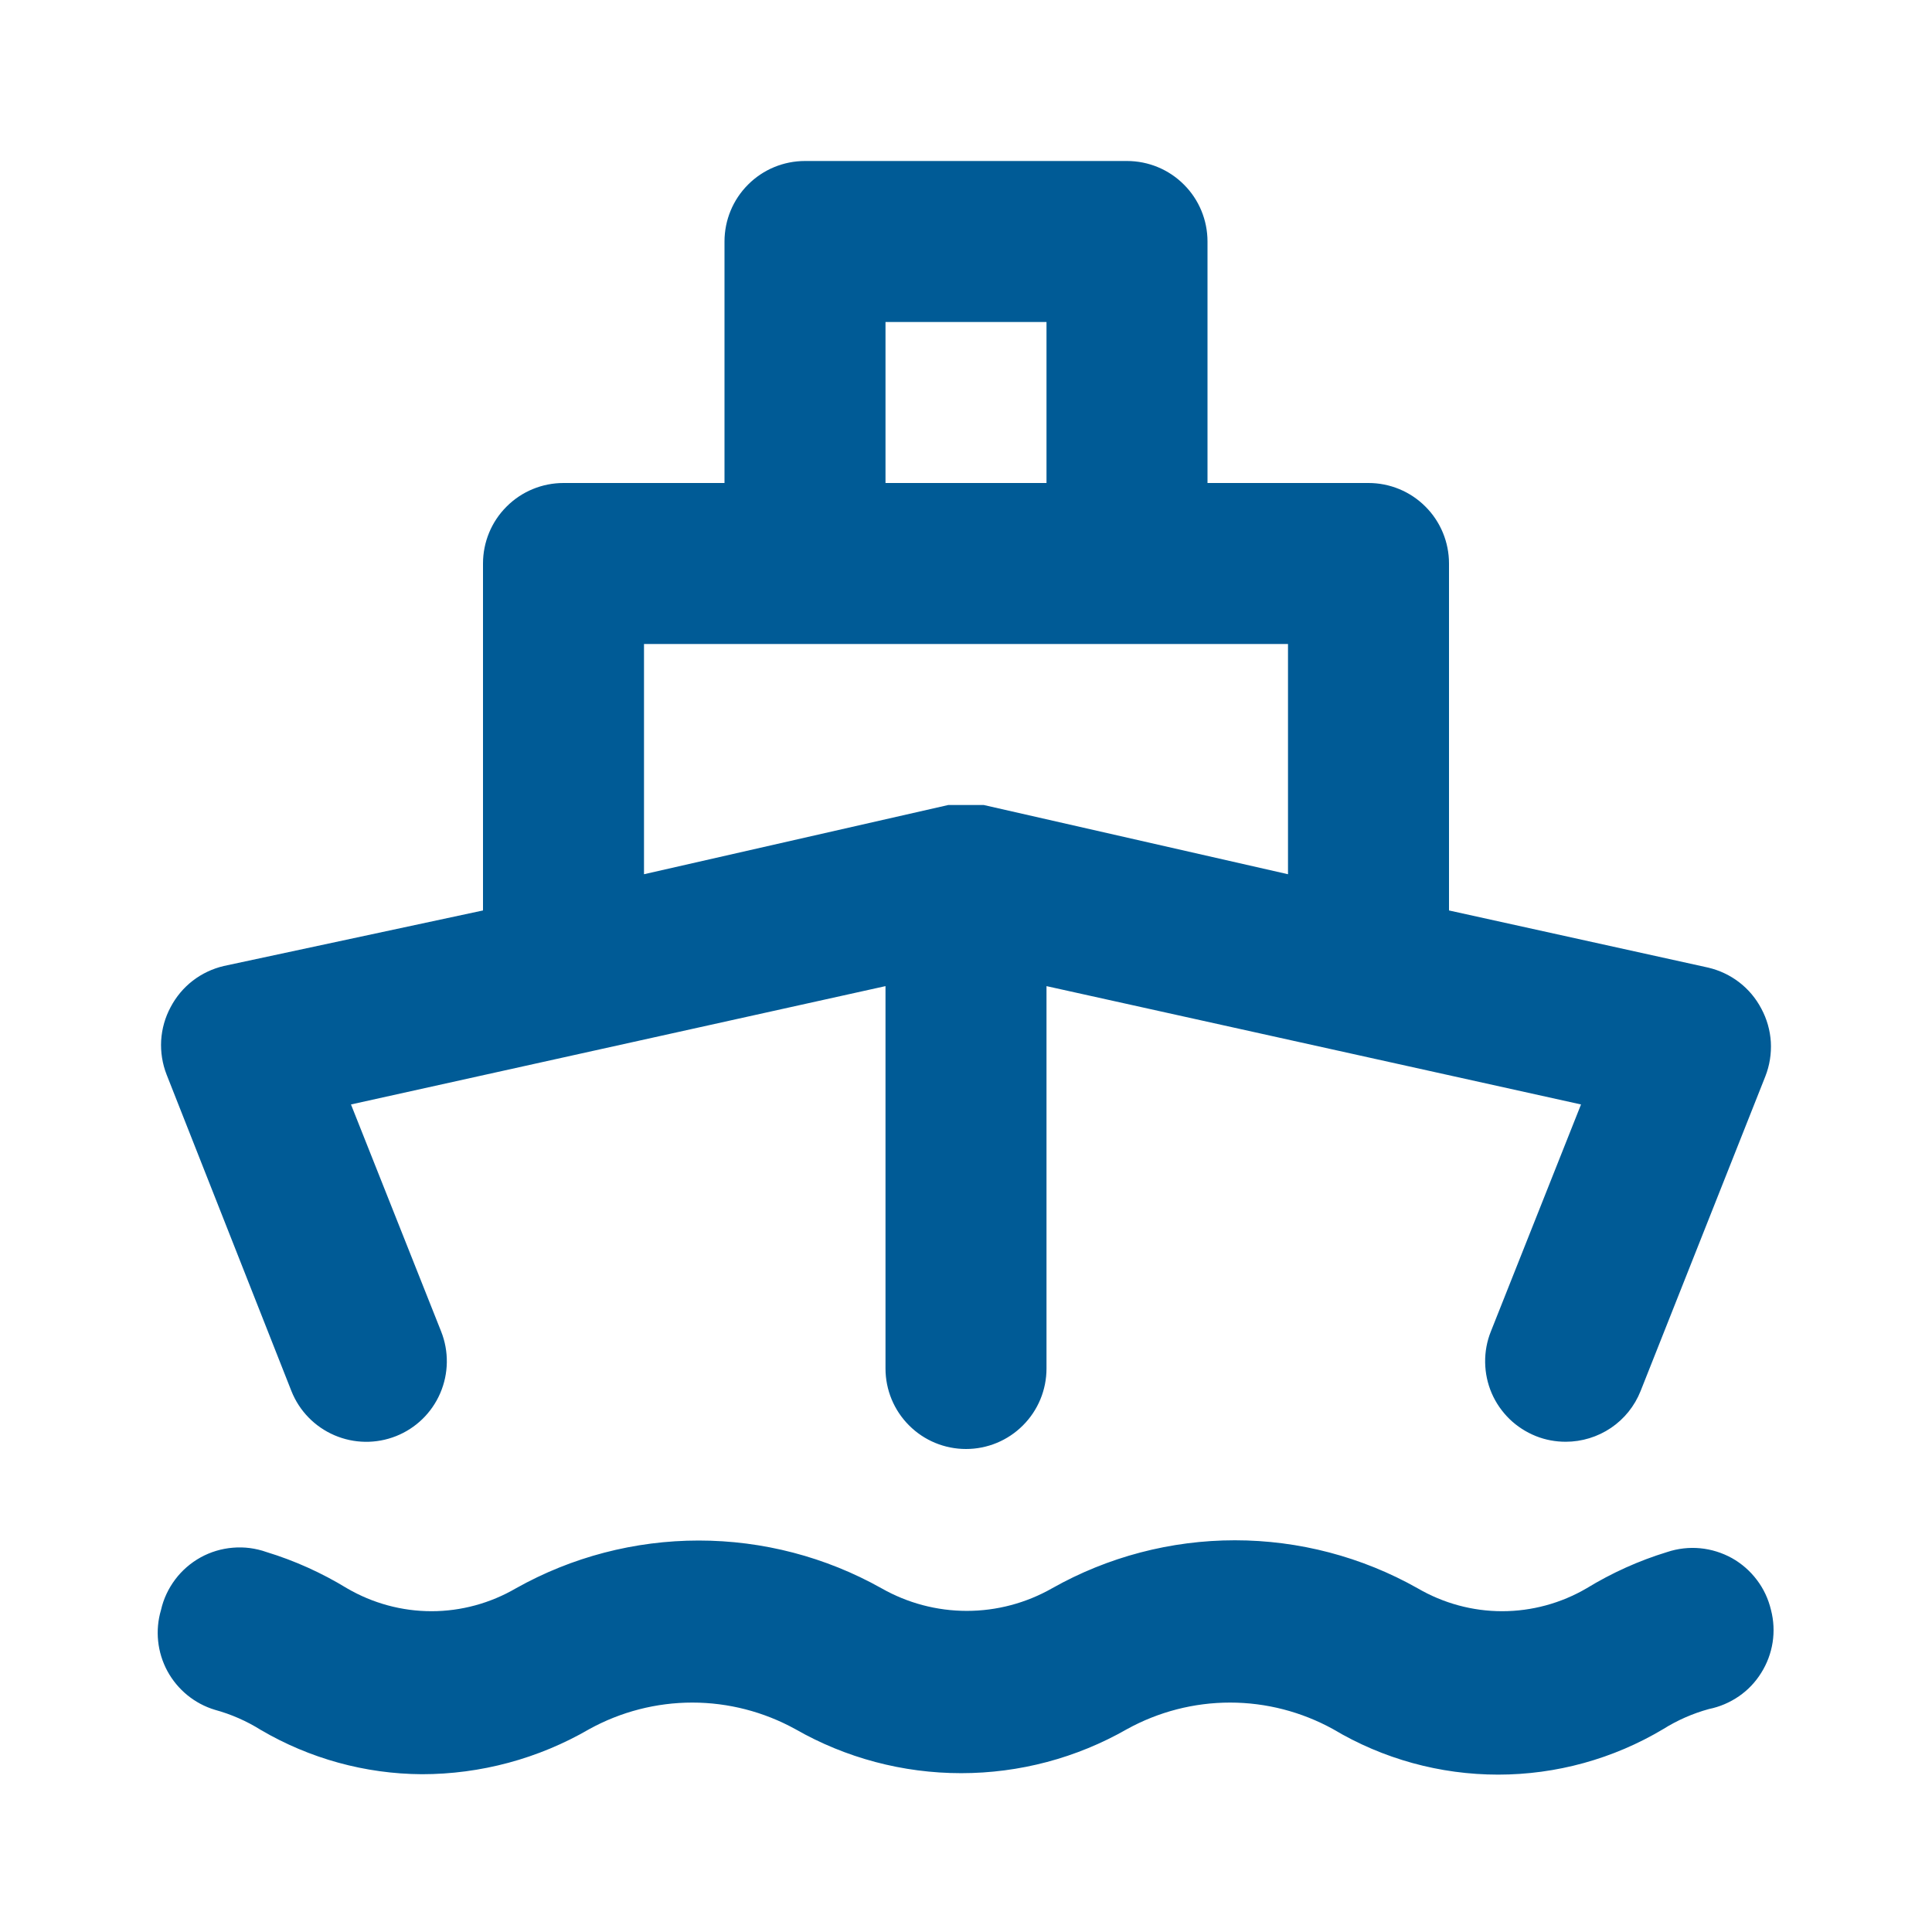 <svg width="24" height="24" viewBox="0 0 24 24" fill="none" xmlns="http://www.w3.org/2000/svg">
<path d="M3.62 17.28C3.718 17.527 3.91 17.724 4.154 17.829C4.398 17.934 4.673 17.938 4.92 17.84C5.167 17.742 5.364 17.55 5.469 17.306C5.574 17.062 5.578 16.787 5.48 16.54L4.36 13.72L11 12.25V17C11 17.265 11.105 17.52 11.293 17.707C11.48 17.895 11.735 18 12 18C12.265 18 12.52 17.895 12.707 17.707C12.895 17.52 13 17.265 13 17V12.25L19.64 13.72L18.52 16.54C18.471 16.662 18.447 16.793 18.449 16.924C18.451 17.056 18.478 17.185 18.53 17.306C18.582 17.427 18.658 17.536 18.752 17.628C18.846 17.719 18.958 17.791 19.08 17.84C19.198 17.887 19.323 17.91 19.45 17.91C19.65 17.91 19.846 17.85 20.012 17.738C20.178 17.626 20.306 17.466 20.38 17.28L21.93 13.37C21.983 13.235 22.006 13.09 21.998 12.944C21.989 12.799 21.949 12.658 21.88 12.53C21.813 12.402 21.72 12.291 21.606 12.203C21.492 12.115 21.36 12.053 21.22 12.02L18 11.31V7C18 6.735 17.895 6.48 17.707 6.293C17.52 6.105 17.265 6 17 6H15V3C15 2.735 14.895 2.48 14.707 2.293C14.52 2.105 14.265 2 14 2H10C9.735 2 9.48 2.105 9.293 2.293C9.105 2.48 9 2.735 9 3V6H7C6.735 6 6.48 6.105 6.293 6.293C6.105 6.48 6 6.735 6 7V11.31L2.78 12C2.64 12.033 2.508 12.095 2.394 12.183C2.28 12.271 2.187 12.383 2.12 12.51C2.051 12.638 2.011 12.779 2.002 12.925C1.994 13.07 2.017 13.215 2.07 13.35L3.62 17.28ZM11 4H13V6H11V4ZM8 8H16V10.86L12.22 10H12.12H12H11.88H11.78L8 10.86V8ZM20.71 19.28C20.359 19.387 20.023 19.539 19.71 19.73C19.392 19.916 19.029 20.015 18.66 20.015C18.291 20.015 17.929 19.916 17.61 19.73C16.917 19.339 16.135 19.134 15.34 19.134C14.545 19.134 13.763 19.339 13.07 19.73C12.747 19.914 12.382 20.011 12.01 20.011C11.638 20.011 11.273 19.914 10.95 19.73C10.257 19.341 9.475 19.137 8.68 19.137C7.885 19.137 7.103 19.341 6.41 19.73C6.091 19.916 5.729 20.015 5.36 20.015C4.991 20.015 4.629 19.916 4.31 19.73C3.997 19.539 3.661 19.387 3.31 19.28C3.177 19.233 3.035 19.214 2.895 19.226C2.754 19.237 2.617 19.278 2.493 19.346C2.37 19.414 2.262 19.507 2.177 19.62C2.092 19.733 2.031 19.862 2 20C1.925 20.253 1.954 20.526 2.079 20.758C2.205 20.99 2.417 21.164 2.67 21.24C2.871 21.295 3.063 21.379 3.24 21.49C3.847 21.846 4.537 22.036 5.24 22.04C5.971 22.04 6.688 21.847 7.32 21.48C7.712 21.264 8.152 21.15 8.6 21.15C9.048 21.15 9.488 21.264 9.88 21.48C10.507 21.839 11.217 22.027 11.94 22.027C12.663 22.027 13.373 21.839 14 21.48C14.392 21.264 14.832 21.15 15.28 21.15C15.728 21.15 16.168 21.264 16.56 21.48C17.18 21.85 17.888 22.045 18.61 22.045C19.332 22.045 20.04 21.85 20.66 21.48C20.837 21.369 21.029 21.285 21.23 21.23C21.363 21.203 21.489 21.149 21.601 21.072C21.713 20.995 21.807 20.896 21.879 20.78C21.951 20.665 21.999 20.537 22.02 20.403C22.041 20.268 22.034 20.131 22 20C21.968 19.865 21.909 19.737 21.825 19.627C21.741 19.515 21.635 19.423 21.514 19.355C21.392 19.288 21.258 19.246 21.12 19.233C20.982 19.22 20.842 19.236 20.71 19.28Z" fill="#005B96"/>
</svg>
